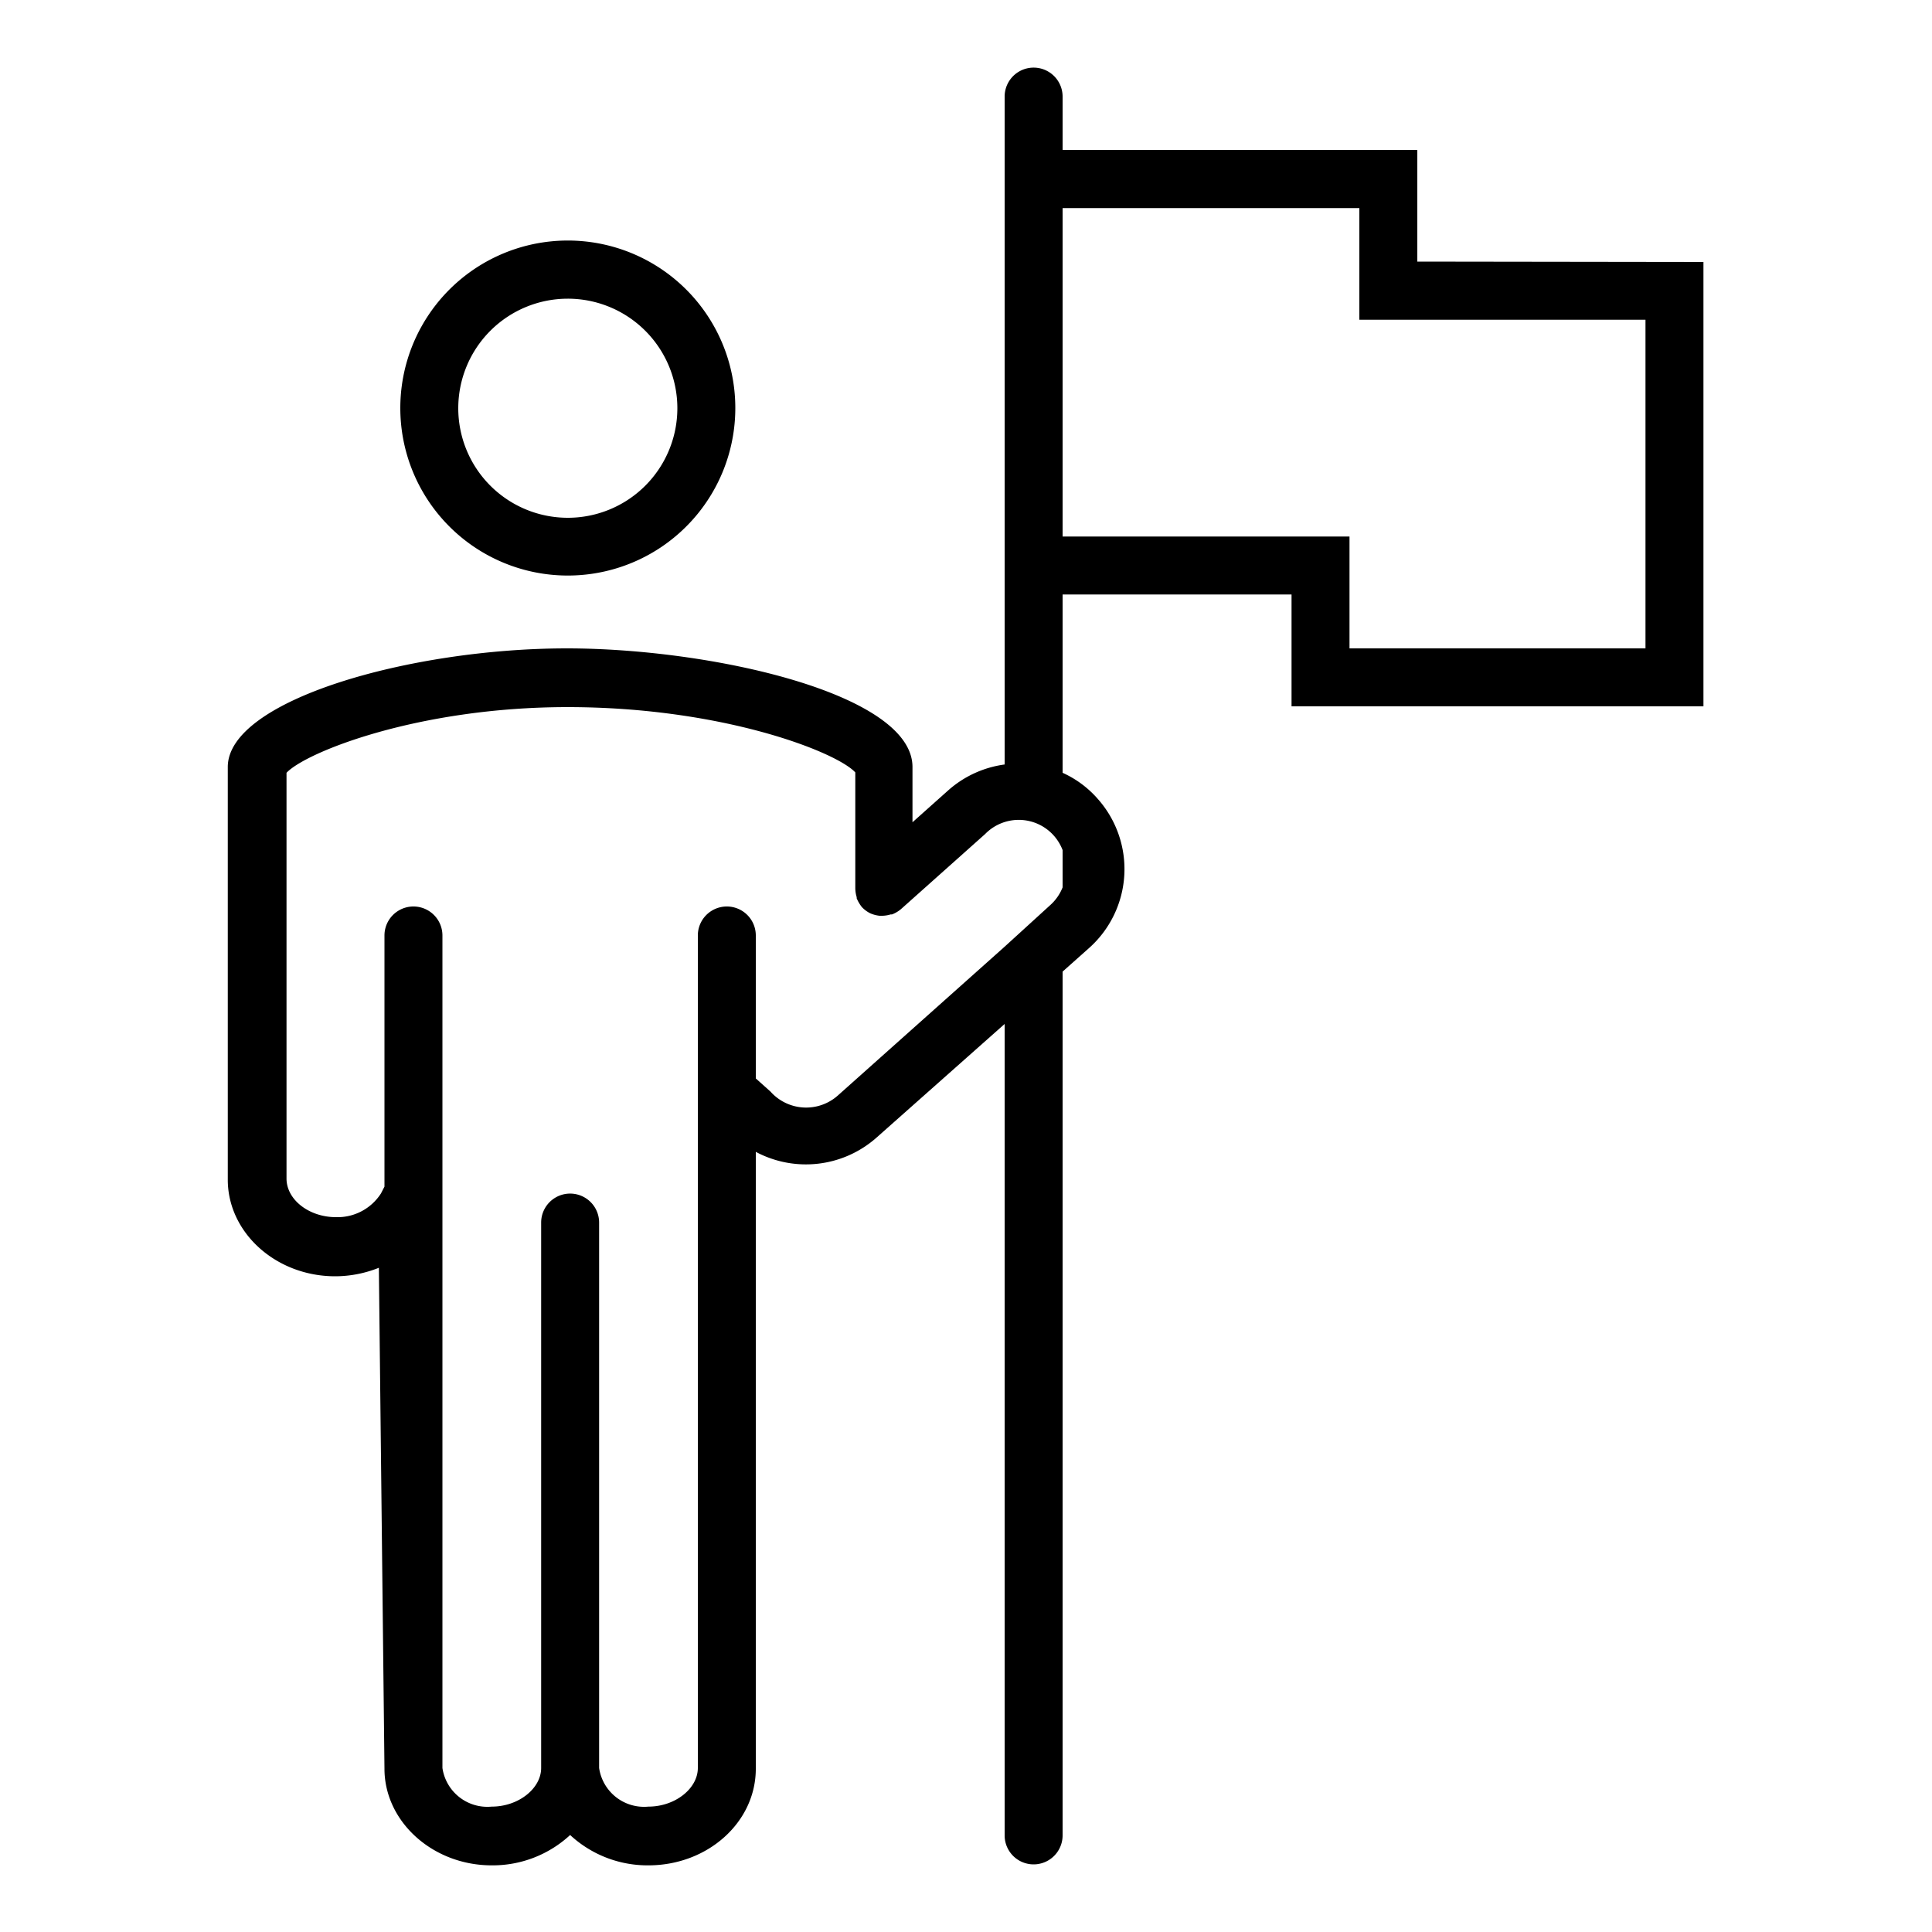 <?xml version="1.0" ?><svg viewBox="0 0 100 100" xmlns="http://www.w3.org/2000/svg"><g data-name="Layer 2" id="Layer_2"><path d="M29.38,29.79a8.67,8.67,0,1,0-8.66-8.67A8.67,8.67,0,0,0,29.38,29.79Zm0-14.33a5.67,5.67,0,1,1-5.66,5.66A5.67,5.67,0,0,1,29.38,15.46Z"/><path d="M73.36,13.54V7.76H55V5a1.5,1.5,0,1,0-3,0V39.57a5.5,5.5,0,0,0-2.91,1.33l-1.86,1.66V39.7c0-3.8-10.42-6.14-17.89-6.14-8.11,0-17.55,2.68-17.55,6.14V61.06c0,2.74,2.49,5,5.56,5a6.1,6.1,0,0,0,2.26-.44l.29,25.93c0,2.73,2.49,5,5.55,5a5.9,5.9,0,0,0,4.06-1.57,5.89,5.89,0,0,0,4.05,1.57c3.07,0,5.56-2.23,5.56-5V59.62a5.51,5.51,0,0,0,6.24-.73L52,53V95a1.5,1.5,0,0,0,3,0V50.29l1.37-1.22a5.47,5.47,0,0,0,.45-7.72A5.31,5.31,0,0,0,55,40V30.77H66.85v5.79H88.17v-23ZM55,45.93a2.42,2.42,0,0,1-.62.9L52,49l-8.63,7.7a2.47,2.47,0,0,1-3.49-.2l-.76-.68V48.42a1.5,1.5,0,0,0-3,0V91.51c0,1.06-1.17,2-2.56,2a2.35,2.35,0,0,1-2.55-2V63.28a1.5,1.5,0,0,0-3,0V91.51c0,1.06-1.17,2-2.56,2a2.35,2.35,0,0,1-2.55-2V48.42a1.5,1.5,0,0,0-3,0v13l-.18.35A2.67,2.67,0,0,1,17.39,63c-1.39,0-2.56-.9-2.56-2V40c1-1.07,6.83-3.4,14.55-3.4,8,0,13.92,2.32,14.89,3.38v6a1.69,1.69,0,0,0,.07.45.14.14,0,0,1,0,.06,1.92,1.92,0,0,0,.27.46l0,0,0,0a1.51,1.51,0,0,0,.43.32l0,0a1.61,1.61,0,0,0,.49.13h.13a1.56,1.56,0,0,0,.44-.07l.07,0a1.64,1.64,0,0,0,.46-.27l0,0,4.36-3.89A2.43,2.43,0,0,1,55,44ZM85.17,33.56H69.85V27.77H55v-17H70.36v5.78H85.17Z"/></g></svg>